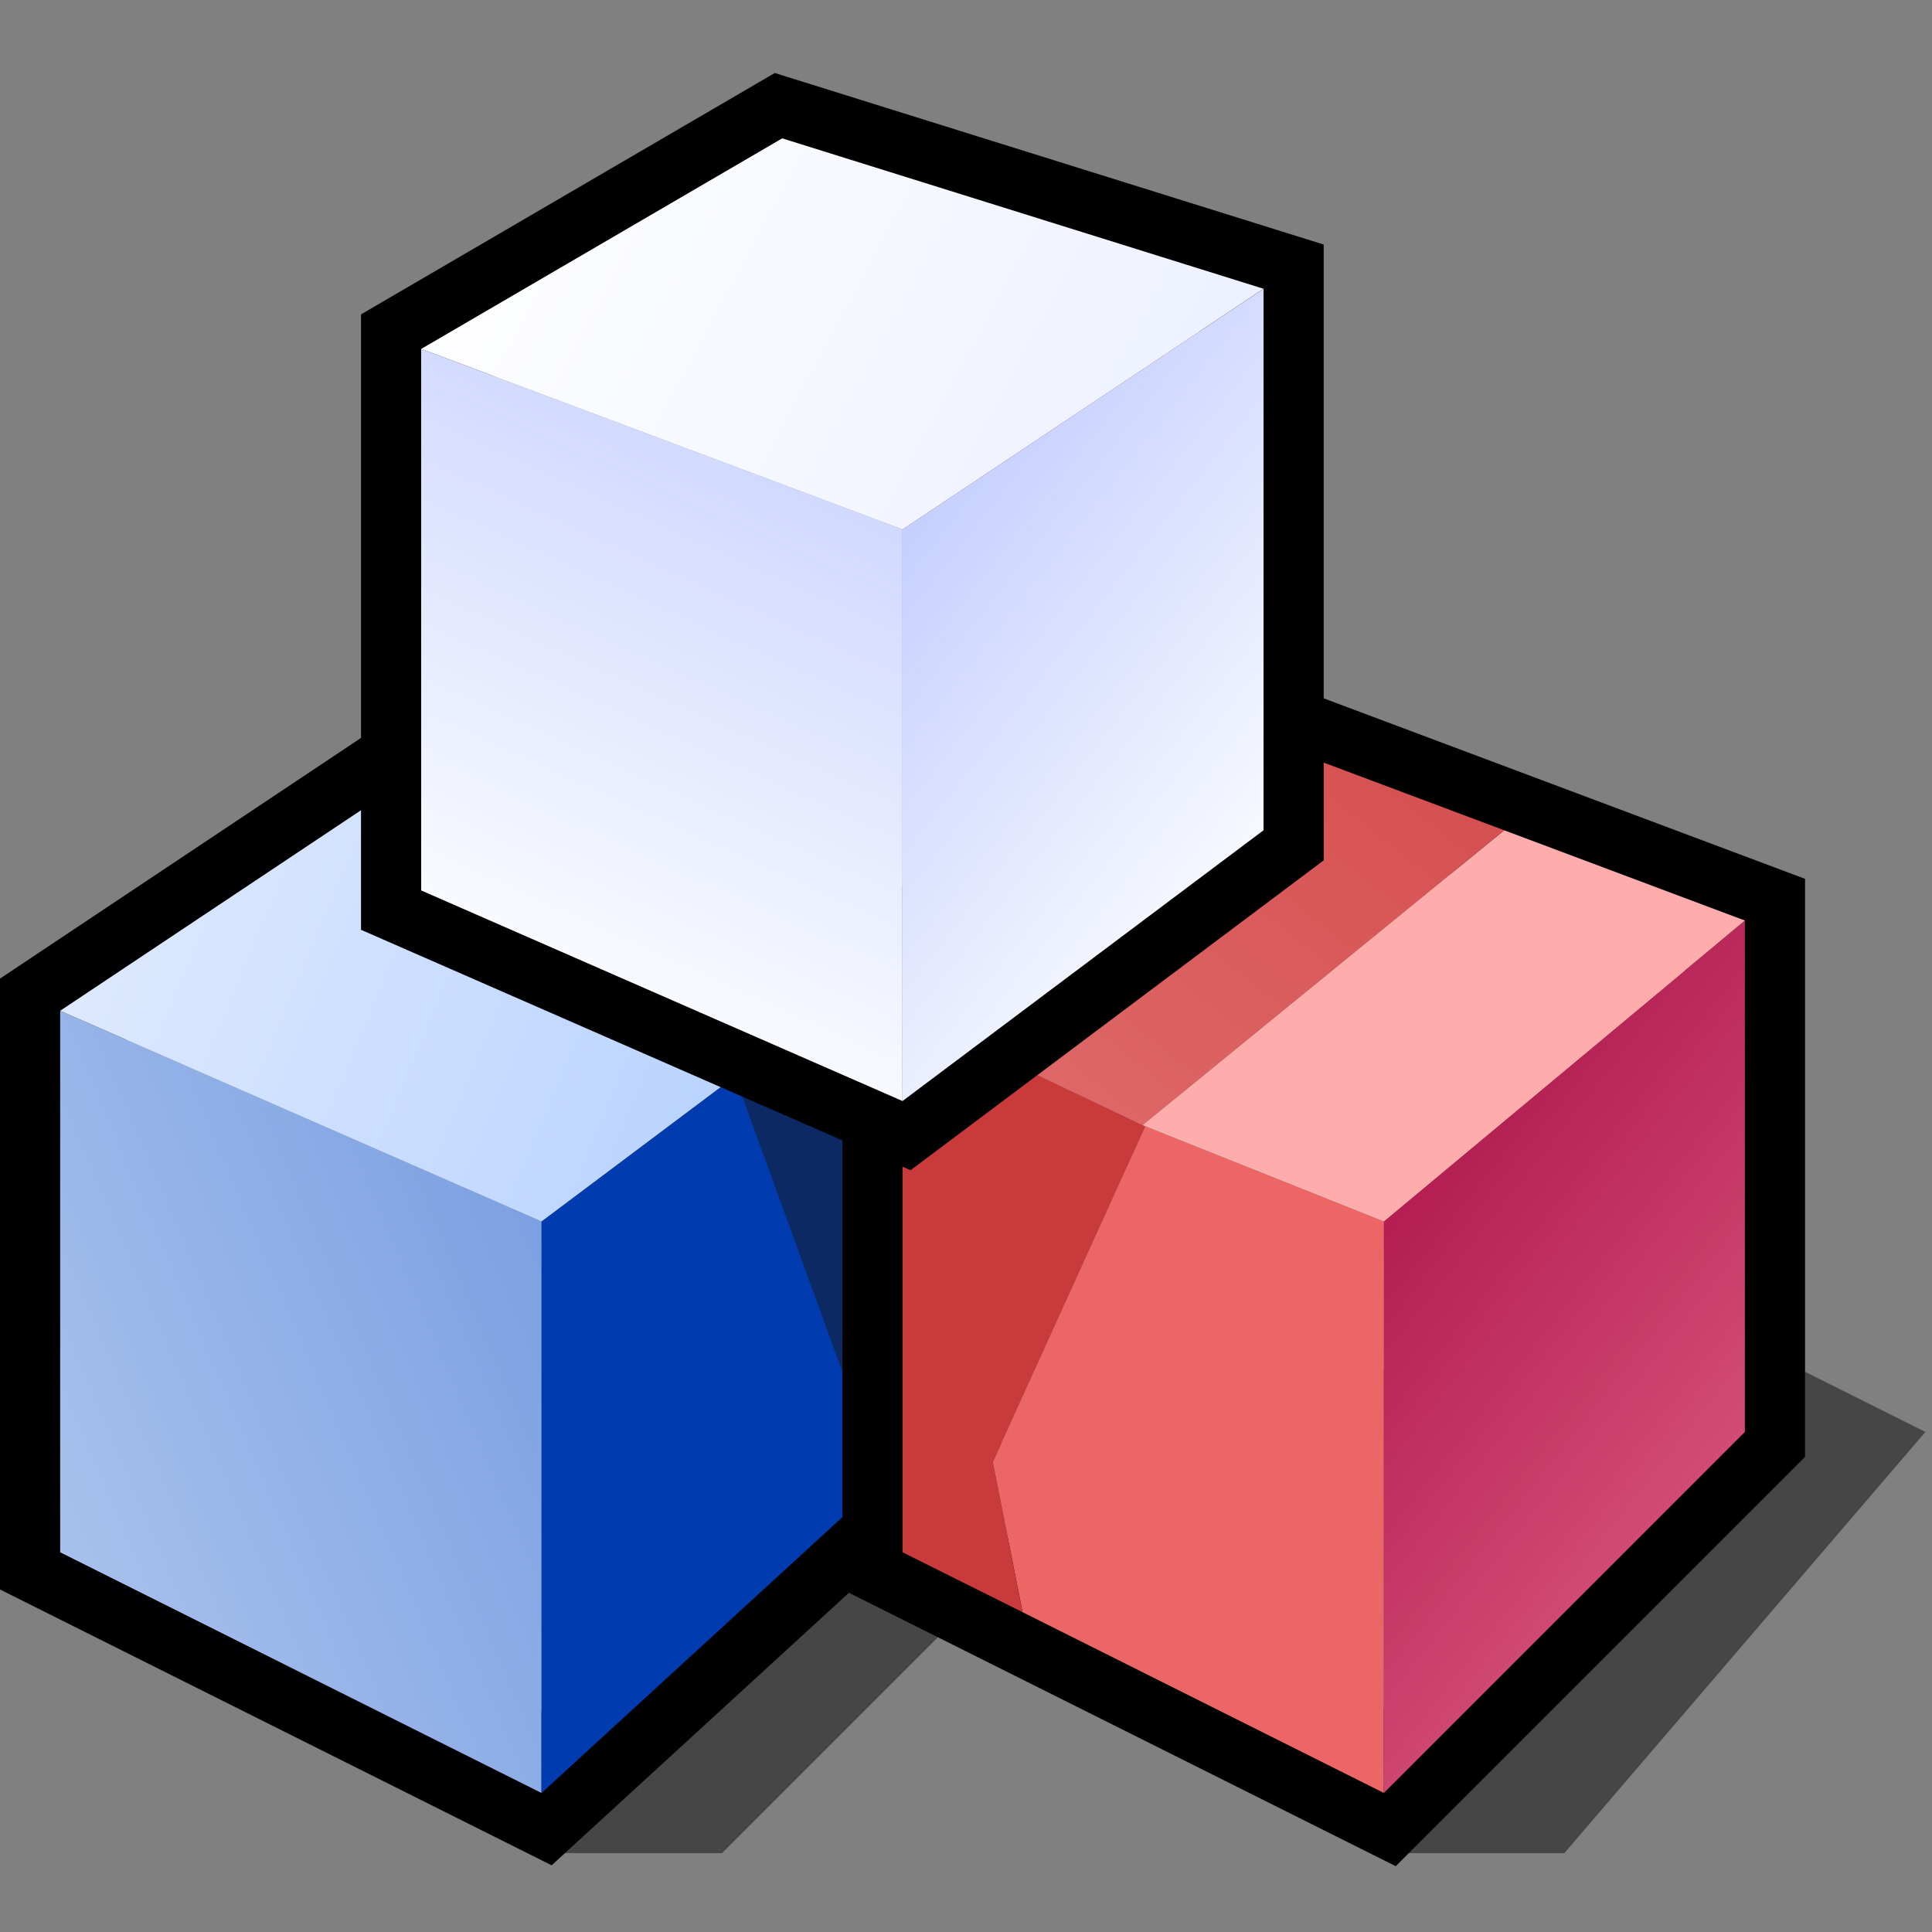<?xml version="1.0" encoding="UTF-8" standalone="no"?>
<svg
   version="1.1"
   width="28"
   height="28"
   color-interpolation="linearRGB"
   id="svg71"
   sodipodi:docname="glosarios.svg"
   inkscape:version="1.2.2 (b0a8486541, 2022-12-01)"
   xmlns:inkscape="http://www.inkscape.org/namespaces/inkscape"
   xmlns:sodipodi="http://sodipodi.sourceforge.net/DTD/sodipodi-0.dtd"
   xmlns="http://www.w3.org/2000/svg"
   xmlns:svg="http://www.w3.org/2000/svg">
  <rect width="100%" height="100%" fill="#808080" stroke="none"/>
  <defs
     id="defs75" />
  <sodipodi:namedview
     id="namedview73"
     pagecolor="#ffffff"
     bordercolor="#000000"
     borderopacity="0.25"
     inkscape:showpageshadow="2"
     inkscape:pageopacity="0.0"
     inkscape:pagecheckerboard="0"
     inkscape:deskcolor="#d1d1d1"
     showgrid="false"
     inkscape:zoom="13.5625"
     inkscape:cx="26.986175"
     inkscape:cy="26.101382"
     inkscape:window-width="1920"
     inkscape:window-height="1052"
     inkscape:window-x="0"
     inkscape:window-y="0"
     inkscape:window-maximized="1"
     inkscape:current-layer="svg71" />
  <g
     id="g69"
     transform="matrix(0.436,0,0,0.436,0,-0.175)">
    <path
       style="fill:#010101;fill-opacity:0.455"
       d="m 18,62 h 6 l 8,-8 14,8 h 6 L 64,48 56,44 30,49 Z"
       id="path2" />
    <path
       style="fill:none;stroke:#000000;stroke-width:4"
       d="M 2,34 V 52 L 18,60 30,49 V 32 L 14,26 Z"
       id="path4" />
    <linearGradient
       id="gradient0"
       gradientUnits="userSpaceOnUse"
       x1="-25.79"
       y1="20.62"
       x2="10.43"
       y2="5.03">
      <stop
         offset="0"
         stop-color="#c6d7f5"
         id="stop6" />
      <stop
         offset="1"
         stop-color="#6b94dd"
         id="stop8" />
    </linearGradient>
    <path
       style="fill:url(#gradient0)"
       d="m 2,34 v 18 l 16,8 V 41 Z"
       id="path11" />
    <path
       style="fill:#003cb0"
       d="M 18,41 V 60 L 30,49 V 32 Z"
       id="path13" />
    <path
       style="fill:#0d2964"
       d="m 24,34 4,11 v -9 z"
       transform="translate(0,1)"
       id="path15" />
    <linearGradient
       id="gradient1"
       gradientUnits="userSpaceOnUse"
       x1="12.94"
       y1="-1.93"
       x2="52.06"
       y2="14.45">
      <stop
         offset="0"
         stop-color="#e3edff"
         id="stop17" />
      <stop
         offset="1"
         stop-color="#9ec2ff"
         id="stop19" />
    </linearGradient>
    <path
       style="fill:url(#gradient1)"
       d="M 2,34 18,41 30,32 14,26 Z"
       id="path22" />
    <path
       style="fill:none;stroke:#000000;stroke-width:4"
       d="M 30,34 V 52 L 46,60 58,48 V 31 L 42,25 Z"
       id="path24" />
    <path
       style="fill:#ec6666"
       d="M 33,49 33.99,53.99 46,60 V 41 l -7.93,-3.16 z"
       id="path26" />
    <path
       style="fill:#c93b3b"
       d="M 30,34 V 52 L 33.99,53.99 33,49 38.07,37.84 Z"
       id="path28" />
    <linearGradient
       id="gradient2"
       gradientUnits="userSpaceOnUse"
       x1="71.36"
       y1="-3.35"
       x2="104.04"
       y2="22.42">
      <stop
         offset="0"
         stop-color="#a3043c"
         id="stop30" />
      <stop
         offset="1"
         stop-color="#ff90af"
         id="stop32" />
    </linearGradient>
    <path
       style="fill:url(#gradient2)"
       d="M 30,18 V 37 L 42,28 V 10 Z M 46,41 V 60 L 58,48 V 31 Z"
       id="path35" />
    <path
       style="fill:#ffacac"
       d="M 37.98,37.8 46,41 58,31 50,28 Z"
       id="path37" />
    <linearGradient
       id="gradient3"
       gradientUnits="userSpaceOnUse"
       x1="143.84"
       y1="41.93"
       x2="91.24"
       y2="108.1">
      <stop
         offset="0"
         stop-color="#bd0f0f"
         id="stop39" />
      <stop
         offset="1"
         stop-color="#e98484"
         id="stop41" />
    </linearGradient>
    <path
       style="fill:url(#gradient3)"
       d="M 30,34 37.98,37.8 50,28 42,25 Z"
       id="path44" />
    <path
       style="fill:none;stroke:#000000;stroke-width:4"
       d="m 14,12 v 18 l 16,7 12,-9 V 10 L 26,5 Z"
       id="path46" />
    <linearGradient
       id="gradient4"
       gradientUnits="userSpaceOnUse"
       x1="-30.91"
       y1="12.63"
       x2="-19.81"
       y2="-11.87">
      <stop
         offset="0"
         stop-color="#ffffff"
         id="stop48" />
      <stop
         offset="1"
         stop-color="#c1ccff"
         id="stop50" />
    </linearGradient>
    <path
       style="fill:url(#gradient4)"
       d="m 14,12 v 18 l 16,7 V 18 Z"
       id="path53" />
    <linearGradient
       id="gradient5"
       gradientUnits="userSpaceOnUse"
       x1="30.5"
       y1="-22.81"
       x2="56.01"
       y2="-9.13">
      <stop
         offset="0"
         stop-color="#ffffff"
         id="stop55" />
      <stop
         offset="1"
         stop-color="#ebefff"
         id="stop57" />
    </linearGradient>
    <path
       style="fill:url(#gradient5)"
       d="M 14,12 30,18 42,10 26,5 Z"
       id="path60" />
    <linearGradient
       id="gradient6"
       gradientUnits="userSpaceOnUse"
       x1="53.12"
       y1="-13.75"
       x2="68.45"
       y2="-1.75">
      <stop
         offset="0"
         stop-color="#c1ccff"
         id="stop62" />
      <stop
         offset="1"
         stop-color="#ffffff"
         id="stop64" />
    </linearGradient>
    <path
       style="fill:url(#gradient6)"
       d="M 30,18 V 37 L 42,28 V 10 Z"
       id="path67" />
  </g>
</svg>
